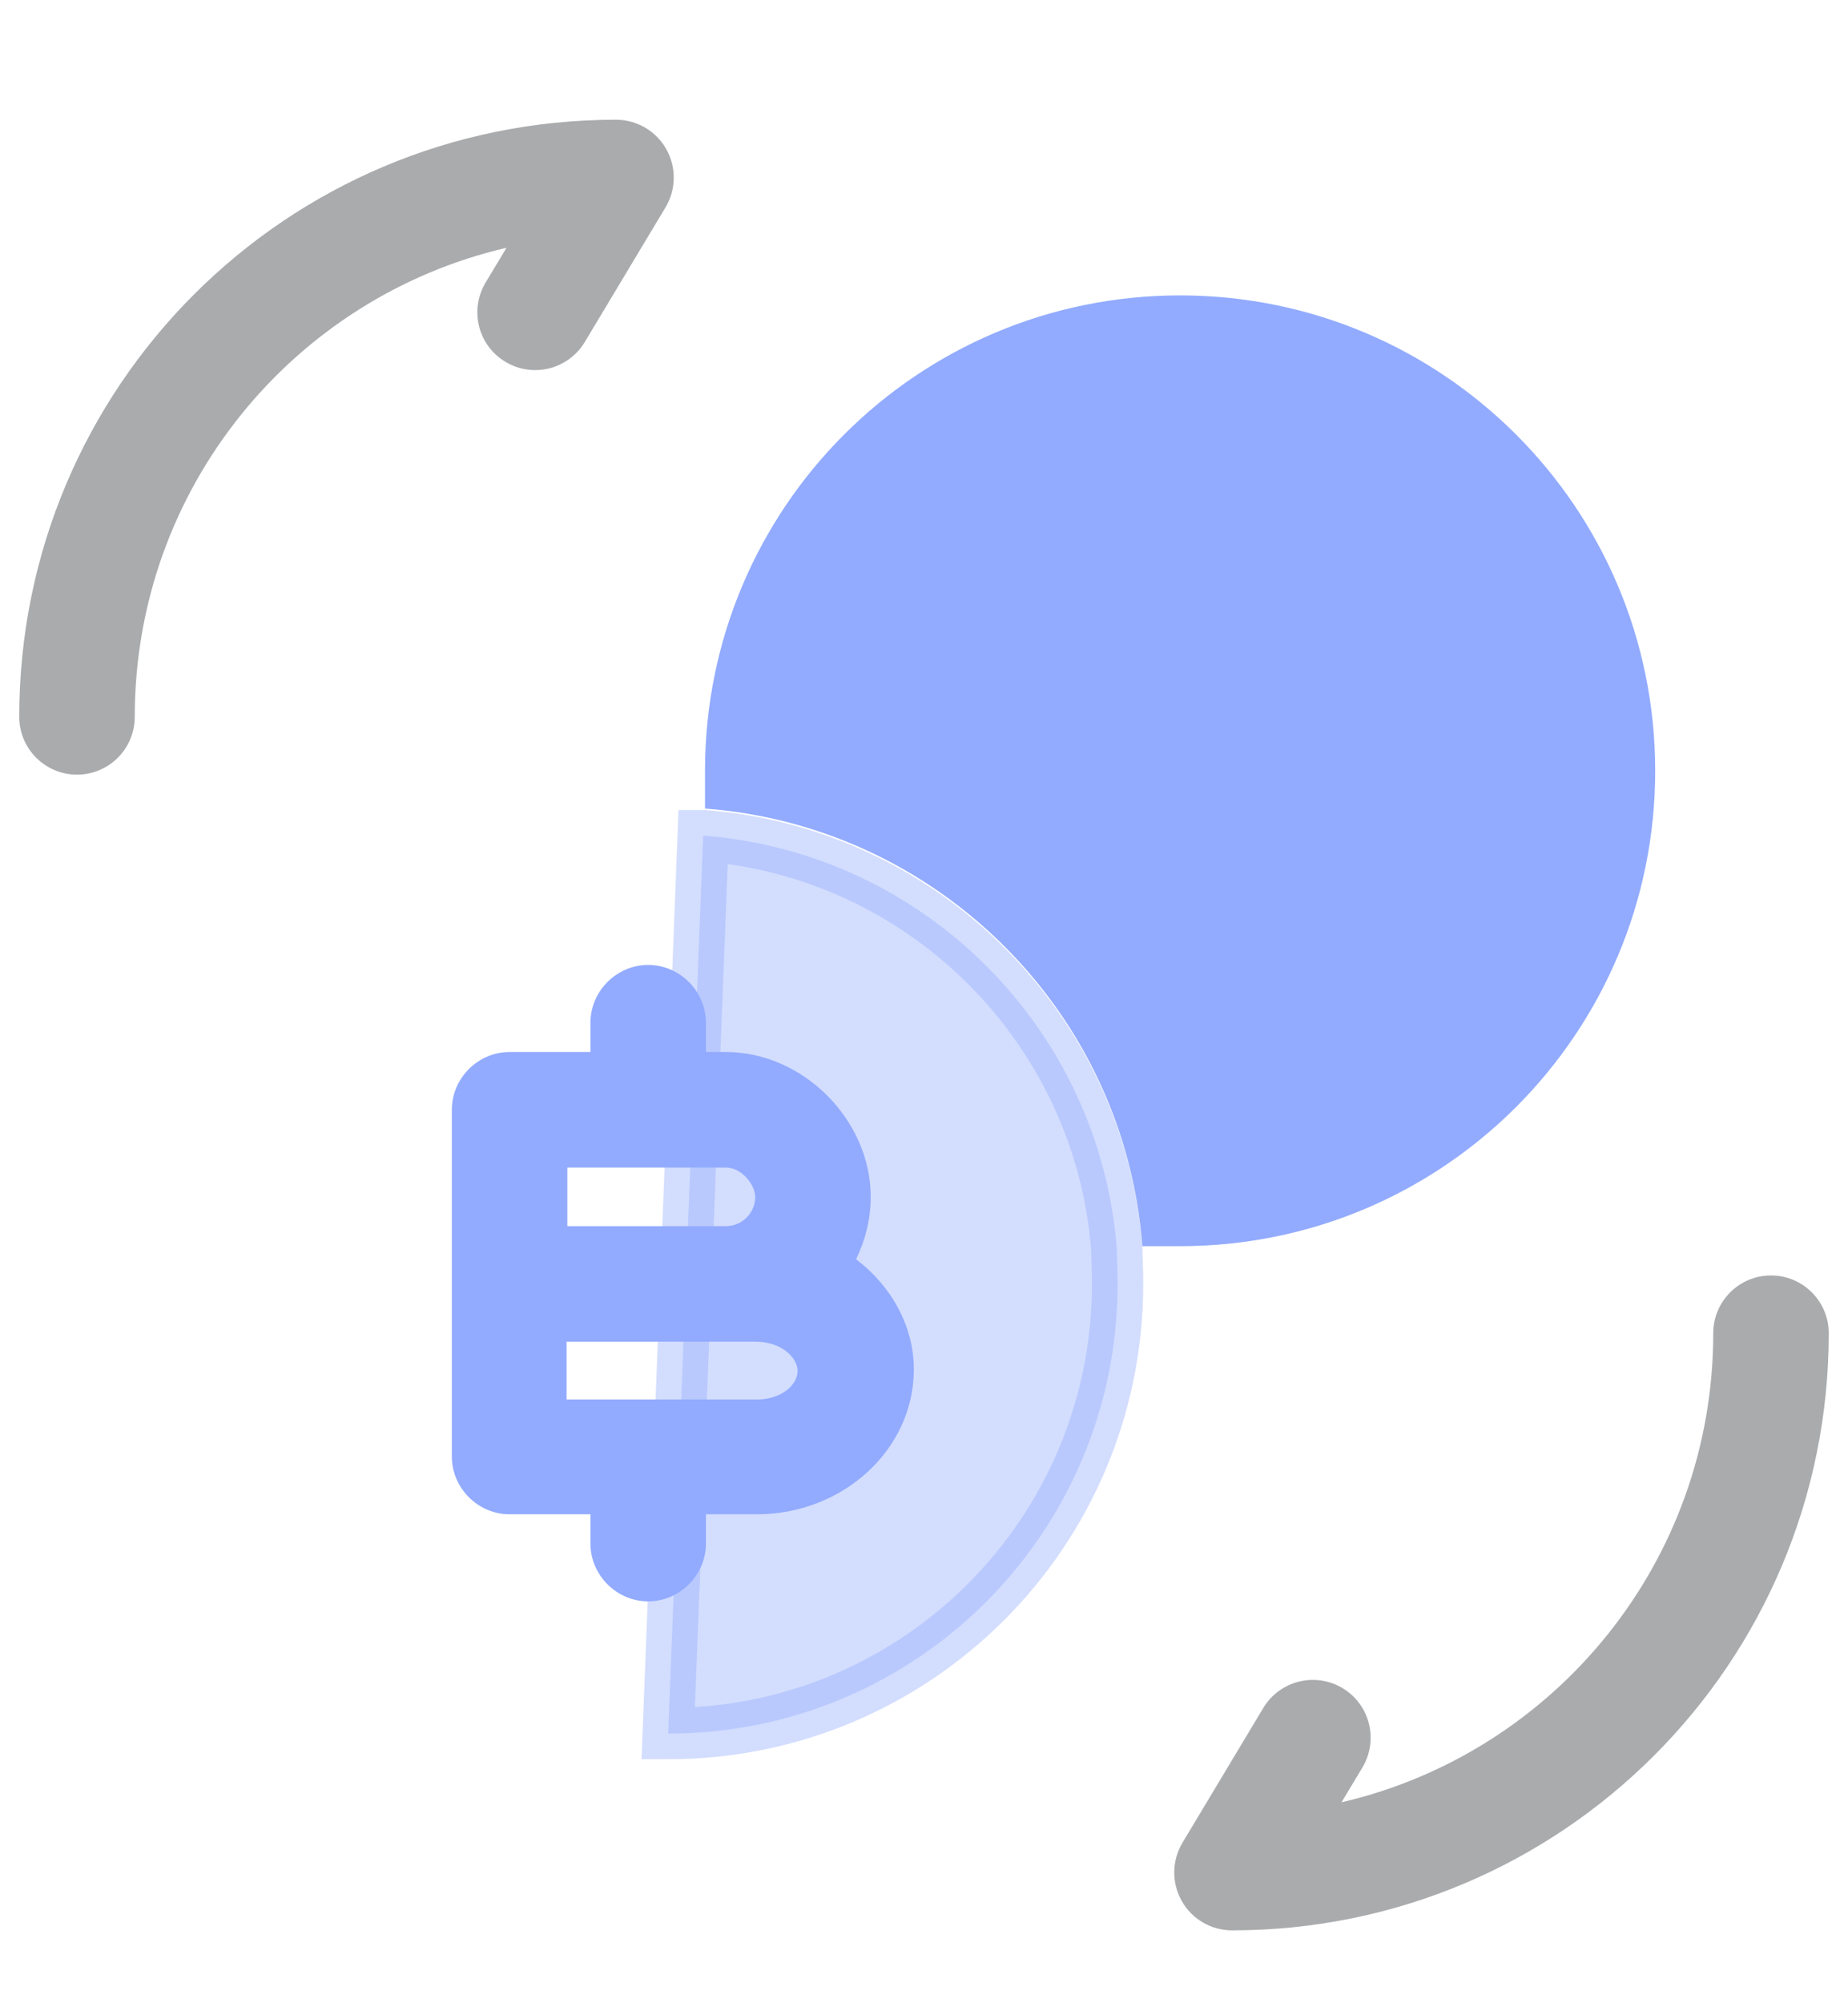 <svg width="12" height="13" viewBox="0 0 12 13" fill="none" xmlns="http://www.w3.org/2000/svg">
<path opacity="0.4" fill-rule="evenodd" clip-rule="evenodd" d="M11.5 8.277C11.707 8.277 11.875 8.445 11.875 8.652C11.875 10.794 10.142 12.527 8 12.527C7.865 12.527 7.74 12.454 7.674 12.337C7.607 12.219 7.609 12.075 7.678 11.959L8.203 11.084C8.31 10.906 8.54 10.849 8.718 10.955C8.896 11.062 8.953 11.292 8.847 11.47L8.711 11.696C10.095 11.375 11.125 10.135 11.125 8.652C11.125 8.445 11.293 8.277 11.5 8.277Z" fill="#292D32"/>
<path opacity="0.4" fill-rule="evenodd" clip-rule="evenodd" d="M3.289 1.608C1.905 1.929 0.875 3.169 0.875 4.652C0.875 4.859 0.707 5.027 0.5 5.027C0.293 5.027 0.125 4.859 0.125 4.652C0.125 2.51 1.858 0.777 4 0.777C4.135 0.777 4.26 0.85 4.326 0.967C4.393 1.085 4.391 1.229 4.322 1.345L3.797 2.22C3.69 2.397 3.46 2.455 3.282 2.348C3.104 2.242 3.047 2.012 3.153 1.834L3.289 1.608Z" fill="#292D32"/>
<path opacity="0.4" d="M7.257 8.332C7.257 9.945 5.952 11.25 4.339 11.25L4.566 5.423C4.567 5.423 4.567 5.423 4.568 5.423C5.998 5.533 7.141 6.674 7.252 8.104C7.252 8.14 7.254 8.177 7.255 8.212L7.255 8.216C7.256 8.255 7.257 8.293 7.257 8.332Z" fill="#92ABFE" stroke="#92ABFE" stroke-width="0.333"/>
<path d="M10.748 5.002C10.748 6.707 9.368 8.087 7.663 8.087H7.418C7.303 6.572 6.093 5.362 4.578 5.247V5.002C4.578 3.297 5.958 1.917 7.663 1.917C9.368 1.917 10.748 3.297 10.748 5.002Z" fill="#92ABFE"/>
<path d="M5.559 8.172C5.619 8.047 5.654 7.912 5.654 7.767C5.654 7.267 5.214 6.827 4.714 6.827H4.584V6.637C4.584 6.432 4.414 6.262 4.209 6.262C4.004 6.262 3.834 6.432 3.834 6.637V6.827H3.309C3.104 6.827 2.934 6.997 2.934 7.202V8.327V9.452C2.934 9.657 3.104 9.827 3.309 9.827H3.834V10.017C3.834 10.222 4.004 10.392 4.209 10.392C4.414 10.392 4.584 10.222 4.584 10.017V9.827H4.914C5.474 9.827 5.934 9.407 5.934 8.887C5.934 8.602 5.784 8.342 5.559 8.172ZM3.684 7.577H4.714C4.819 7.577 4.904 7.692 4.904 7.767C4.904 7.872 4.819 7.957 4.714 7.957H3.684V7.577ZM4.914 9.082H3.679V8.707H4.709H4.909C5.069 8.707 5.179 8.807 5.179 8.897C5.179 8.987 5.074 9.082 4.914 9.082Z" fill="#92ABFE"/>
</svg>

